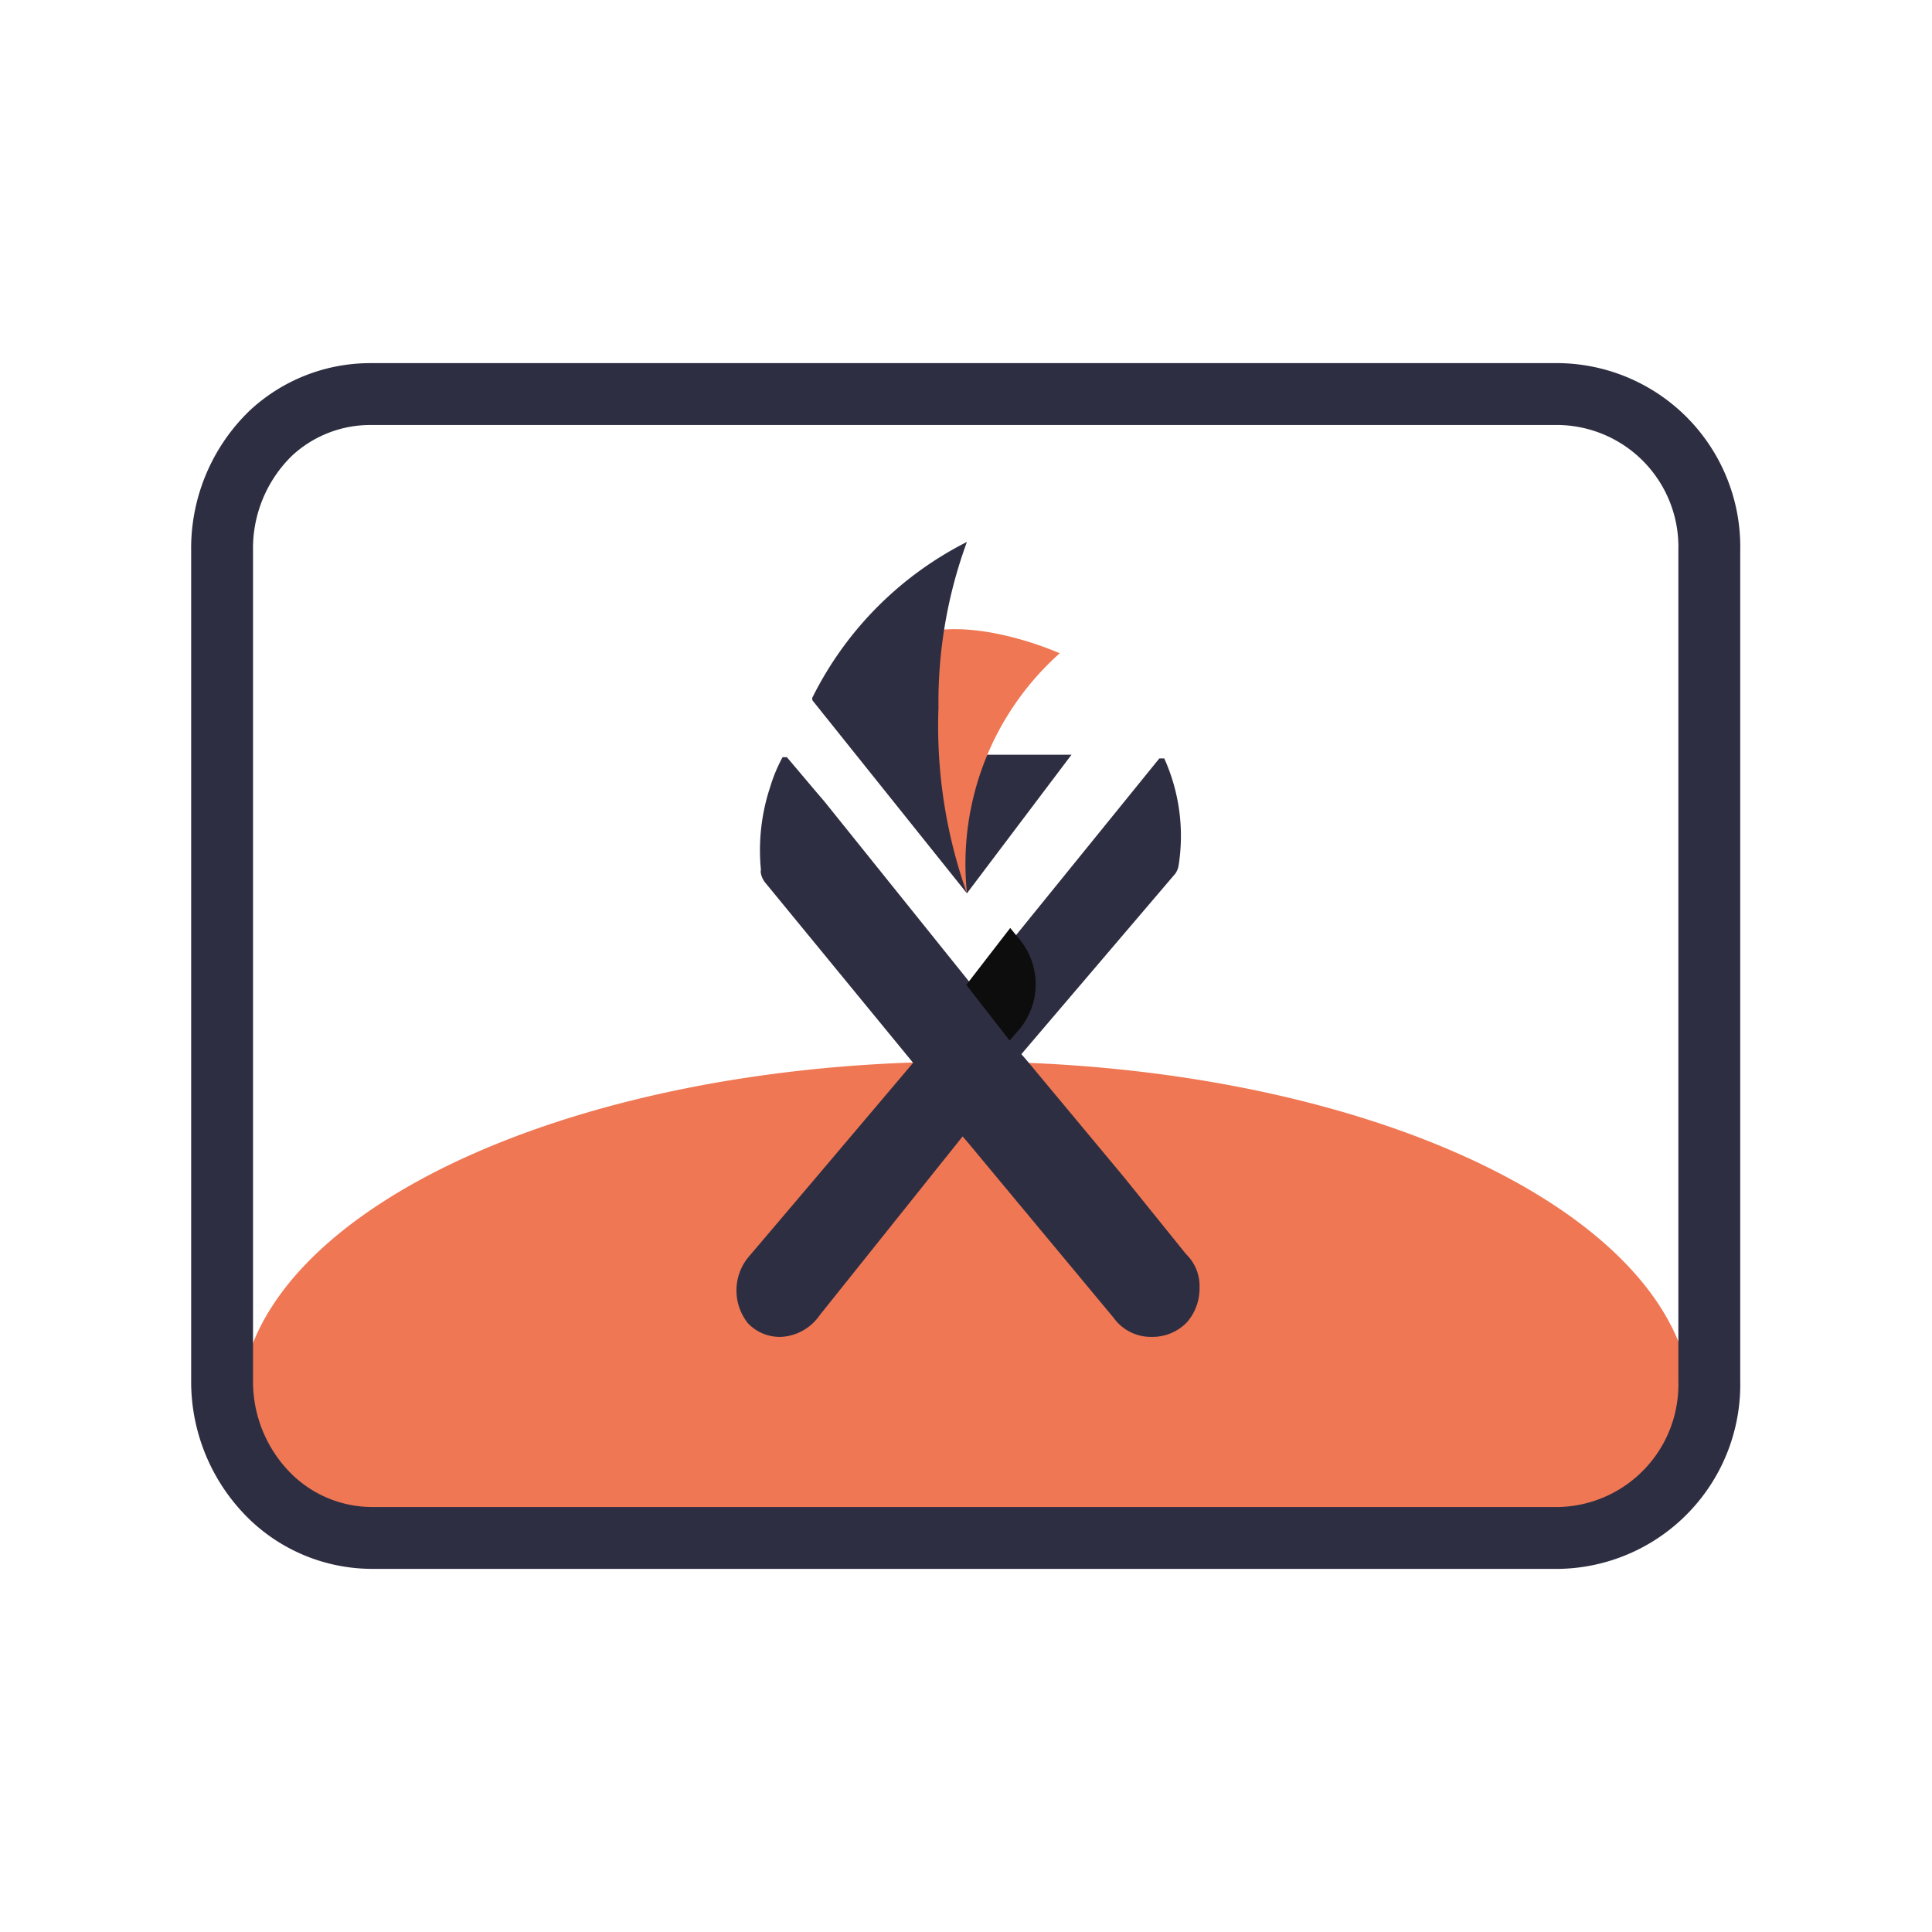 <svg xmlns="http://www.w3.org/2000/svg" viewBox="0 0 31.23 31.23"><defs><style>.cls-1,.cls-5{fill:none;}.cls-2{fill:#ef7753;}.cls-3{fill:#2e2e42;}.cls-4{fill:#0d0d0d;}.cls-5{stroke:#2e2e42;stroke-miterlimit:10;}</style></defs><g id="Layer_2" data-name="Layer 2"><g id="Layer_2-2" data-name="Layer 2"><rect class="cls-1" width="31.23" height="31.23" rx="1.97"/><path class="cls-2" d="M15.61,17.16c6.48,0,11.74,2.51,11.74,5.61A2.87,2.87,0,0,1,27,24.13a5.41,5.41,0,0,1-2.49.53H6.71a5.36,5.36,0,0,1-2.48-.53,2.87,2.87,0,0,1-.35-1.36C3.88,19.67,9.14,17.16,15.61,17.16Z"/><path class="cls-3" d="M19.39,20.82a.83.83,0,0,1-.2.55.77.77,0,0,1-.57.24h0A.74.74,0,0,1,18,21.3l-2.37-2.85-.07-.08-2.31,2.89a.81.81,0,0,1-.62.35h0a.71.71,0,0,1-.54-.22.85.85,0,0,1,0-1.06l1.07-1.26,1.6-1.89h0v0l-2.38-2.9a.35.35,0,0,1-.08-.16.14.14,0,0,1,0-.06,3.25,3.25,0,0,1,.15-1.34,2.53,2.53,0,0,1,.2-.48s.05,0,.07,0l.49.58.12.14,2.41,3,3-3.7a0,0,0,0,1,.08,0A3.05,3.05,0,0,1,19.05,14a.33.33,0,0,1-.05.12l-2.49,2.92h0l.07.08,1.59,1.91,1,1.24A.72.72,0,0,1,19.39,20.82Z"/><path class="cls-3" d="M15.61,14.39l-.13-.22-.1-.08-.73-.89a9.67,9.67,0,0,0-.46-1h3.13l-1.69,2.24Z"/><path class="cls-2" d="M15.63,14.43a4.56,4.56,0,0,1,1.5-3.87s-1.75-.79-2.67-.12c-.31.22-.72.46-.26,2.13l.46.64.73.89.16.23Z"/><path class="cls-3" d="M15.63,14.44a8.09,8.09,0,0,1-.46-3,7.52,7.52,0,0,1,.46-2.68,5.62,5.62,0,0,0-2.49,2.5.06.06,0,0,0,0,.07Z"/><path class="cls-4" d="M15.62,15.92l.7.9.14-.16a1.14,1.14,0,0,0,0-1.5L16.33,15Z"/><path class="cls-5" d="M27.63,8.9V22.32a2.48,2.48,0,0,1-2.42,2.54H6a2.36,2.36,0,0,1-1.62-.66,2.6,2.6,0,0,1-.79-1.88V8.9A2.59,2.59,0,0,1,4.38,7,2.36,2.36,0,0,1,6,6.37H25.21A2.47,2.47,0,0,1,27.63,8.9Z"/></g></g></svg>